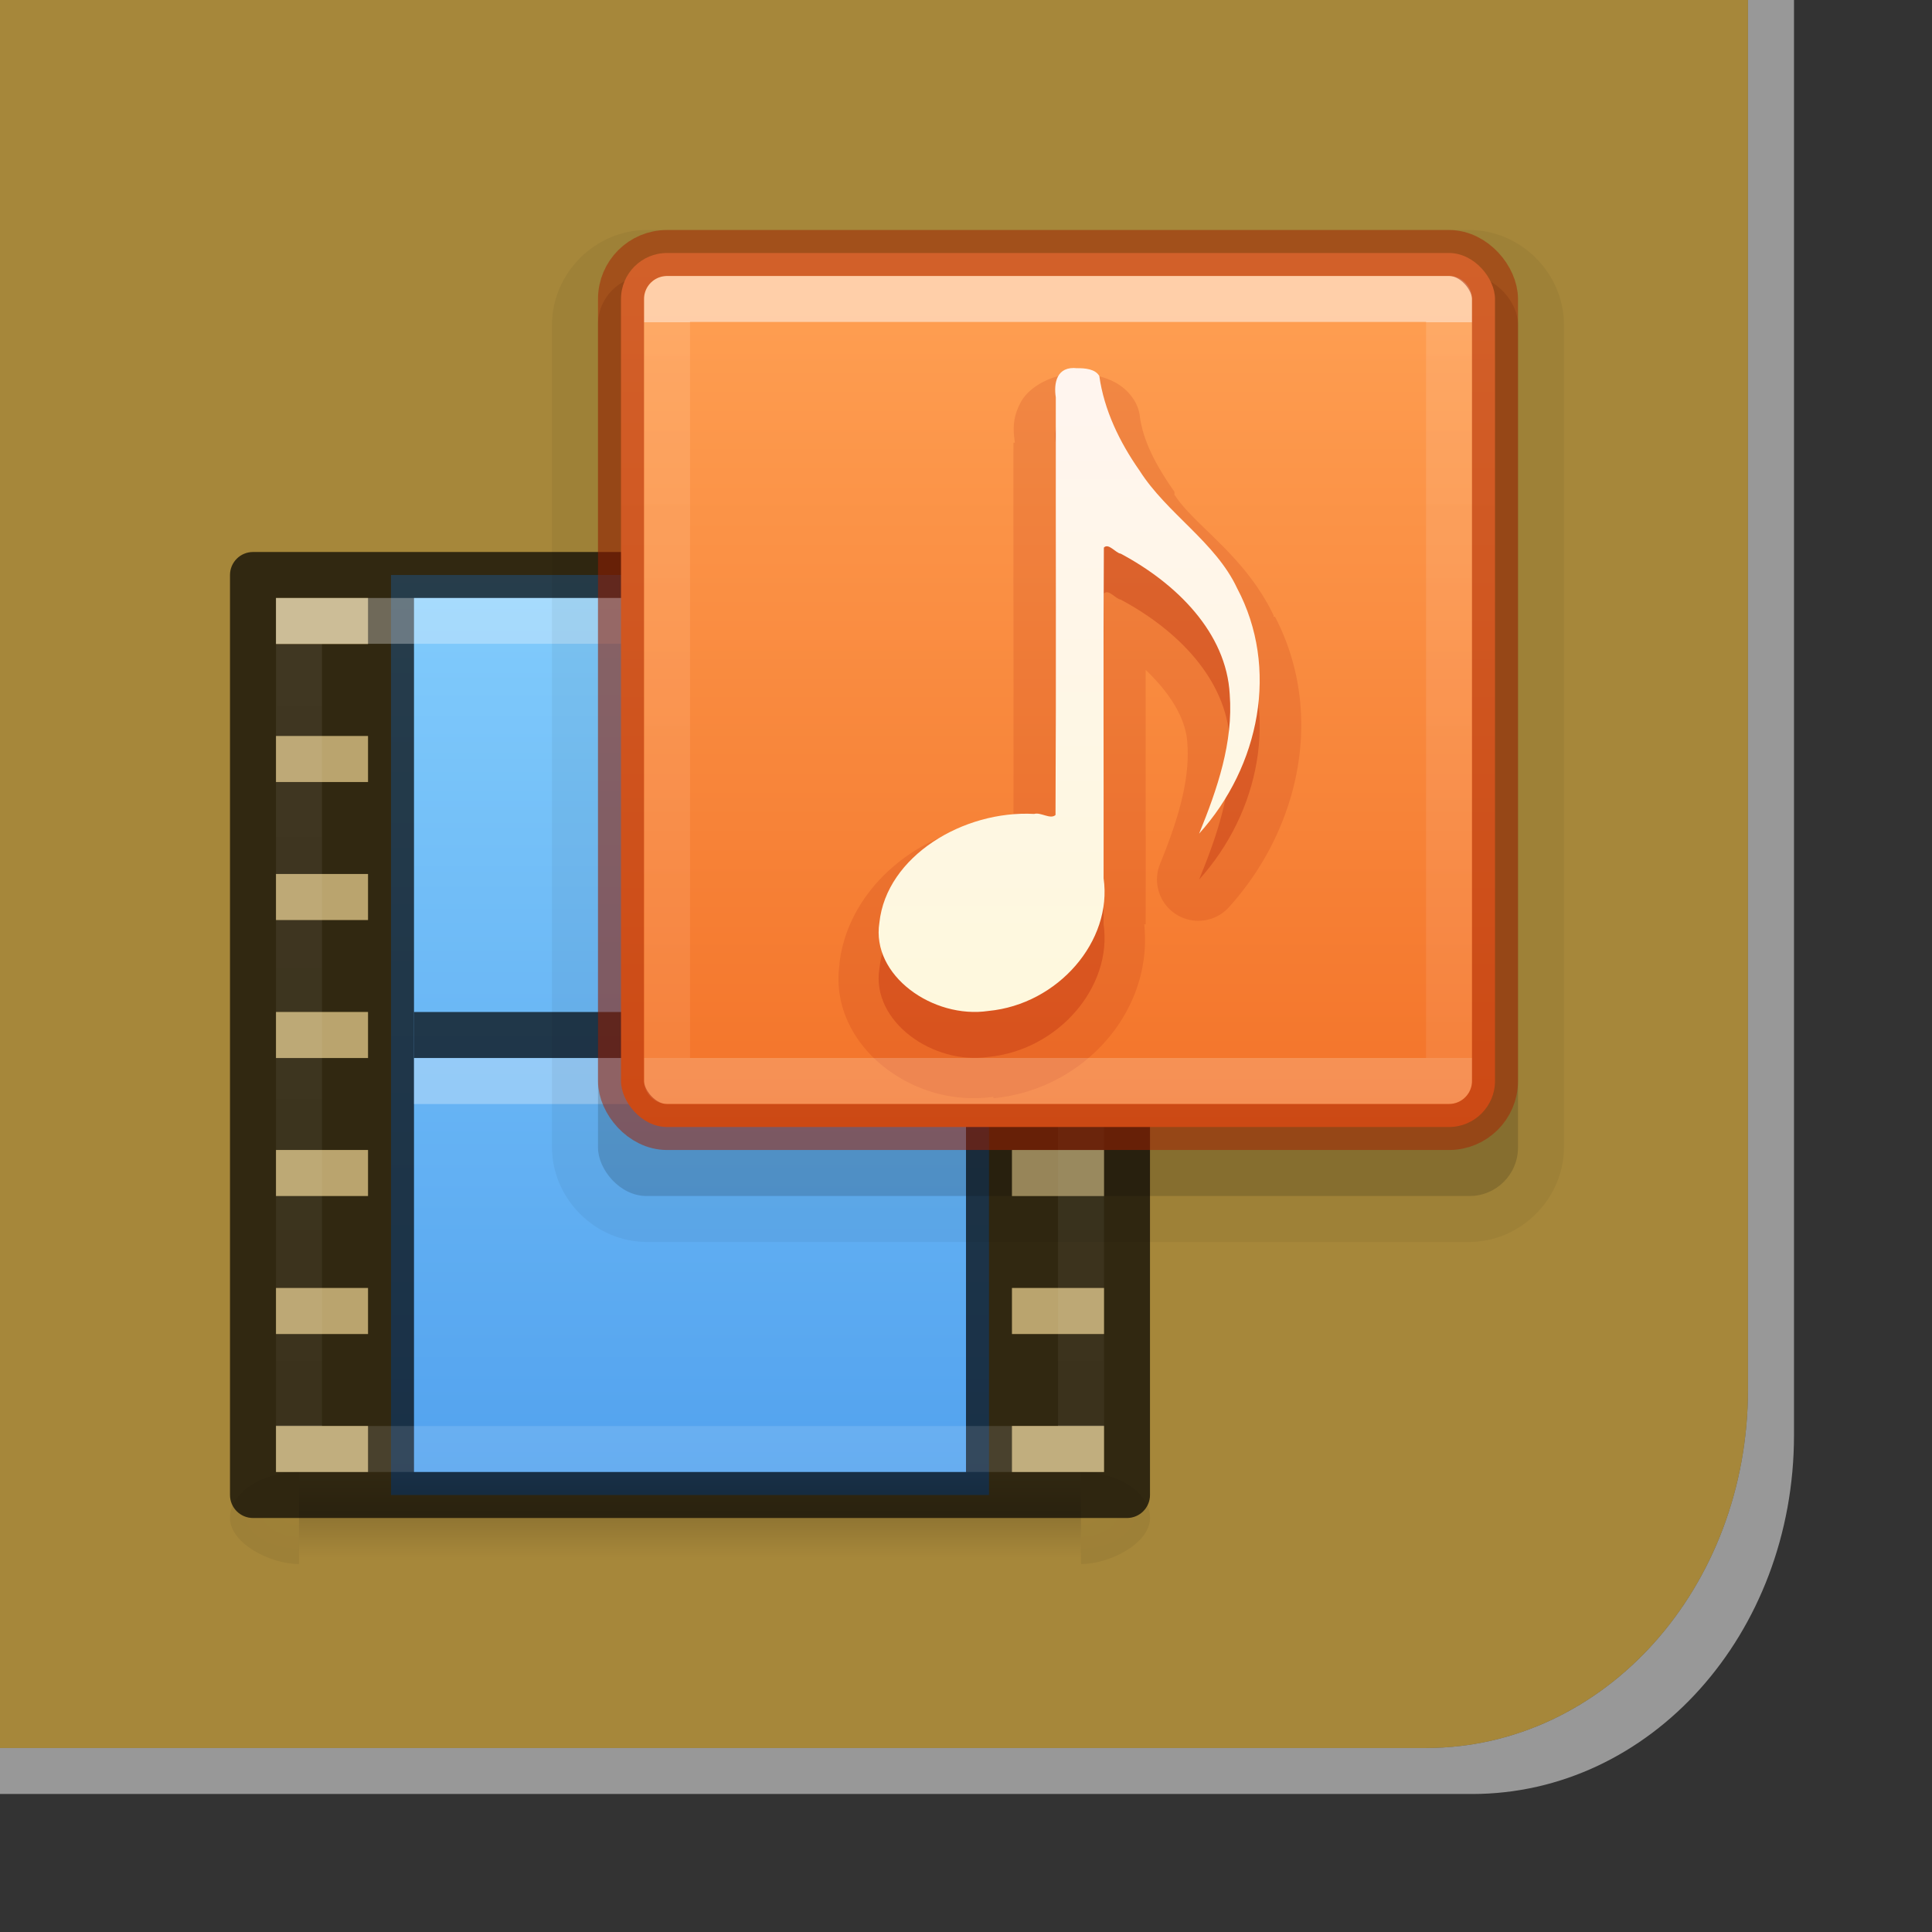 <svg height="42" viewBox="0 0 42 42" width="42" xmlns="http://www.w3.org/2000/svg" xmlns:xlink="http://www.w3.org/1999/xlink"><rect x="0" y="0" width="42" height="42" fill="#333333" stroke="none"/><linearGradient id="a" gradientTransform="matrix(.035 0 0 .008 -.725 25.981)" gradientUnits="userSpaceOnUse" x1="302.857" x2="302.857" y1="366.648" y2="609.505"><stop offset="0" stop-opacity="0"/><stop offset=".5"/><stop offset="1" stop-opacity="0"/></linearGradient><linearGradient id="b"><stop offset="0" stop-opacity=".272"/><stop offset="1" stop-opacity=".368"/></linearGradient><linearGradient id="c" gradientTransform="matrix(.459 0 0 .486 .973 7.824)" gradientUnits="userSpaceOnUse" x1="24" x2="24" xlink:href="#d" y1="6.528" y2="41.472"/><linearGradient id="d"><stop offset="0" stop-color="#fff"/><stop offset="0" stop-color="#fff" stop-opacity=".235"/><stop offset="1" stop-color="#fff" stop-opacity=".157"/><stop offset="1" stop-color="#fff" stop-opacity=".392"/></linearGradient><linearGradient id="e" gradientUnits="userSpaceOnUse" x1="12" x2="12" y1="5.369" y2="40.669"><stop offset="0" stop-color="#8cd5ff"/><stop offset="1" stop-color="#3689e6"/></linearGradient><radialGradient id="f" cx="605.714" cy="486.648" gradientTransform="matrix(-.012 0 0 .008 10.761 25.981)" gradientUnits="userSpaceOnUse" r="117.143" xlink:href="#b"/><radialGradient id="g" cx="605.714" cy="486.648" gradientTransform="matrix(.012 0 0 .008 13.239 25.981)" gradientUnits="userSpaceOnUse" r="117.143" xlink:href="#b"/><linearGradient id="h" gradientUnits="userSpaceOnUse" x1="23.932" x2="23.932" y1="2.412" y2="21.494"><stop offset="0" stop-color="#ffa154"/><stop offset="1" stop-color="#f37329"/></linearGradient><linearGradient id="i" gradientUnits="userSpaceOnUse" x1="21.204" x2="21.204" y1="5.106" y2="18.997"><stop offset="0" stop-color="#fff5ef"/><stop offset="1" stop-color="#fef8dd"/></linearGradient><linearGradient id="j" gradientUnits="userSpaceOnUse" x1="23" x2="23" xlink:href="#d" y1="4" y2="20"/><g transform="matrix(-1 0 0 1 42 0)"><path d="m3 0v7.803 19.197 4.197c0 4.322 3.122 7.803 7 7.803h7 17 8v-1h-7-17-7c-3.878 0-7-3.48-7-7.803v-4.197-18.197-7.803z" fill="#e1e1e1" fill-opacity=".581"/><path d="m4 0v7.803 18.197 4.197c0 4.322 3.122 7.803 7 7.803h7 17 7v-7.803-22.395-7.803h-7-24z" fill="#f9c440" fill-opacity=".581"/><g transform="matrix(-1 0 0 1 39 3)"><path d="m5.5 9.5h13v20h-13z" fill="url(#e)"/><path d="m3.5 29h17v2h-17z" fill="url(#a)" opacity=".15"/><path d="m3.5 29v2c-.62.004-1.5-.448-1.5-1s.692-1 1.5-1z" fill="url(#f)" opacity=".15"/><path d="m20.5 29v2c.62.004 1.5-.448 1.5-1s-.692-1-1.5-1z" fill="url(#g)" opacity=".15"/><path d="m2.5 9c-.276 0-.5.224-.5.5v20c0.0.276.224.5.5.5h2.5 14 2.5c.276-0.0.5-.224.5-.5v-20c-0-.276-.224-.5-.5-.5h-2.5-14zm.5 1h2v1h-2zm3 0h12v19h-12zm13 0h2v1h-2zm-16 3h2v1h-2zm16 0h2v1h-2zm-16 3h2v1h-2zm16 0h2v1h-2zm-16 3h2v1h-2zm16 0h2v1h-2zm-16 3h2v1h-2zm16 0h2v1h-2zm-16 3h2v1h-2zm16 0h2v1h-2zm-16 3h2v1h-2zm16 0h2v1h-2z" opacity=".7"/><g fill="none"><path d="m6.5 19.5h11" display="block" opacity=".7" stroke="#000" stroke-linecap="square" stroke-linejoin="round"/><path d="m6.5 20.5h11" display="block" opacity=".3" stroke="#fff" stroke-linecap="square" stroke-linejoin="round"/><path d="m3.5 10.5h17v18h-17z" opacity=".3" stroke="url(#c)" stroke-linecap="round"/></g><path d="m19 28h2v1h-2zm0-3h2v1h-2zm0-3h2v1h-2zm-16 6h2v1h-2zm0-3h2v1h-2zm0-3h2v1h-2zm0-3h2v1h-2zm0-3h2v1h-2zm0-3h2v1h-2zm0-3h2v1h-2z" fill="#e6e6e6" opacity=".3"/><path d="m11.062 2c-1.123 0-2.062.939-2.062 2.062v17.875c0 1.123.939 2.062 2.062 2.062h17.875c1.123 0 2.062-.939 2.062-2.062v-17.875c0-1.123-.939-2.062-2.062-2.062z" opacity=".05"/><rect height="20" opacity=".15" rx="1.053" width="20" x="10" y="3"/><rect fill="url(#h)" height="19" rx="1" width="19" x="10.5" y="2.5"/><path d="m20.42 6.004c-.453-.053-.515.329-.468.633-.004 3.026.009 6.055-.006 9.079-.111.104-.323-.067-.464-.023-1.535-.084-3.212.918-3.365 2.365-.181 1.15 1.168 2.097 2.371 1.918 1.516-.145 2.7-1.523 2.503-2.884.004-2.396-.009-4.795.006-7.189.103-.107.257.12.366.132 1.219.65 2.297 1.722 2.37 3.056.08 1.043-.27 2.063-.665 3.03 1.321-1.465 1.744-3.603.826-5.334-.47-1.005-1.529-1.624-2.121-2.557-.438-.624-.771-1.32-.875-2.056-.086-.154-.312-.172-.479-.171z" fill="#ae2109" opacity=".3"/><path d="m20.406 5.094v.031c-.459-.009-1.015.243-1.219.625-.191.359-.157.627-.125.875h-.031c-.004 2.739.008 5.488 0 8.219-.807.049-1.593.273-2.25.719-.782.53-1.409 1.356-1.531 2.375-.001.01.001.021 0 .031-.133.938.349 1.754 1 2.25.65.496 1.48.744 2.344.625v.031c1.961-.188 3.478-1.884 3.281-3.781h.031c.003-1.848-.002-3.692 0-5.531.497.473.875 1.03.906 1.594.062.804-.214 1.695-.594 2.625a.898.898 0 0 0 1.5.938c1.538-1.706 2.092-4.212 1-6.312-.003-.006-.028.006-.031 0-.004-.009.004-.023 0-.031-.633-1.316-1.732-1.956-2.156-2.625a.898.898 0 0 0 0-.062c-.387-.551-.672-1.077-.75-1.625a.898.898 0 0 0 -.094-.312c-.208-.371-.53-.497-.75-.562-.18-.054-.306-.059-.438-.062-.011-0-.021-.031-.031-.031-.018-0-.045-0-.062 0zm-.531 9.75c.113.004.117.039.094.031-.009-.003-.133.013-.156 0 .017-.001.05-.032.062-.031z" fill="#ae2109" opacity=".15"/><path d="m20.42 5.005c-.453-.053-.515.329-.468.633-.004 3.026.009 6.055-.006 9.079-.111.104-.323-.067-.464-.023-1.535-.084-3.212.918-3.365 2.365-.181 1.15 1.168 2.097 2.371 1.918 1.516-.145 2.7-1.523 2.503-2.884.004-2.396-.009-4.795.006-7.189.103-.107.257.12.366.132 1.219.65 2.297 1.722 2.37 3.056.08 1.043-.27 2.063-.665 3.03 1.321-1.465 1.744-3.603.826-5.334-.47-1.005-1.529-1.624-2.121-2.557-.438-.624-.771-1.32-.875-2.056-.086-.154-.312-.172-.479-.171z" fill="url(#i)"/><g fill="none" stroke-linecap="round" stroke-linejoin="round"><path d="m11.501 3.499h17v17h-17z" opacity=".5" stroke="url(#j)"/><rect height="19" opacity=".5" rx="1" stroke="#a62100" width="19" x="10.5" y="2.5"/></g></g></g></svg>